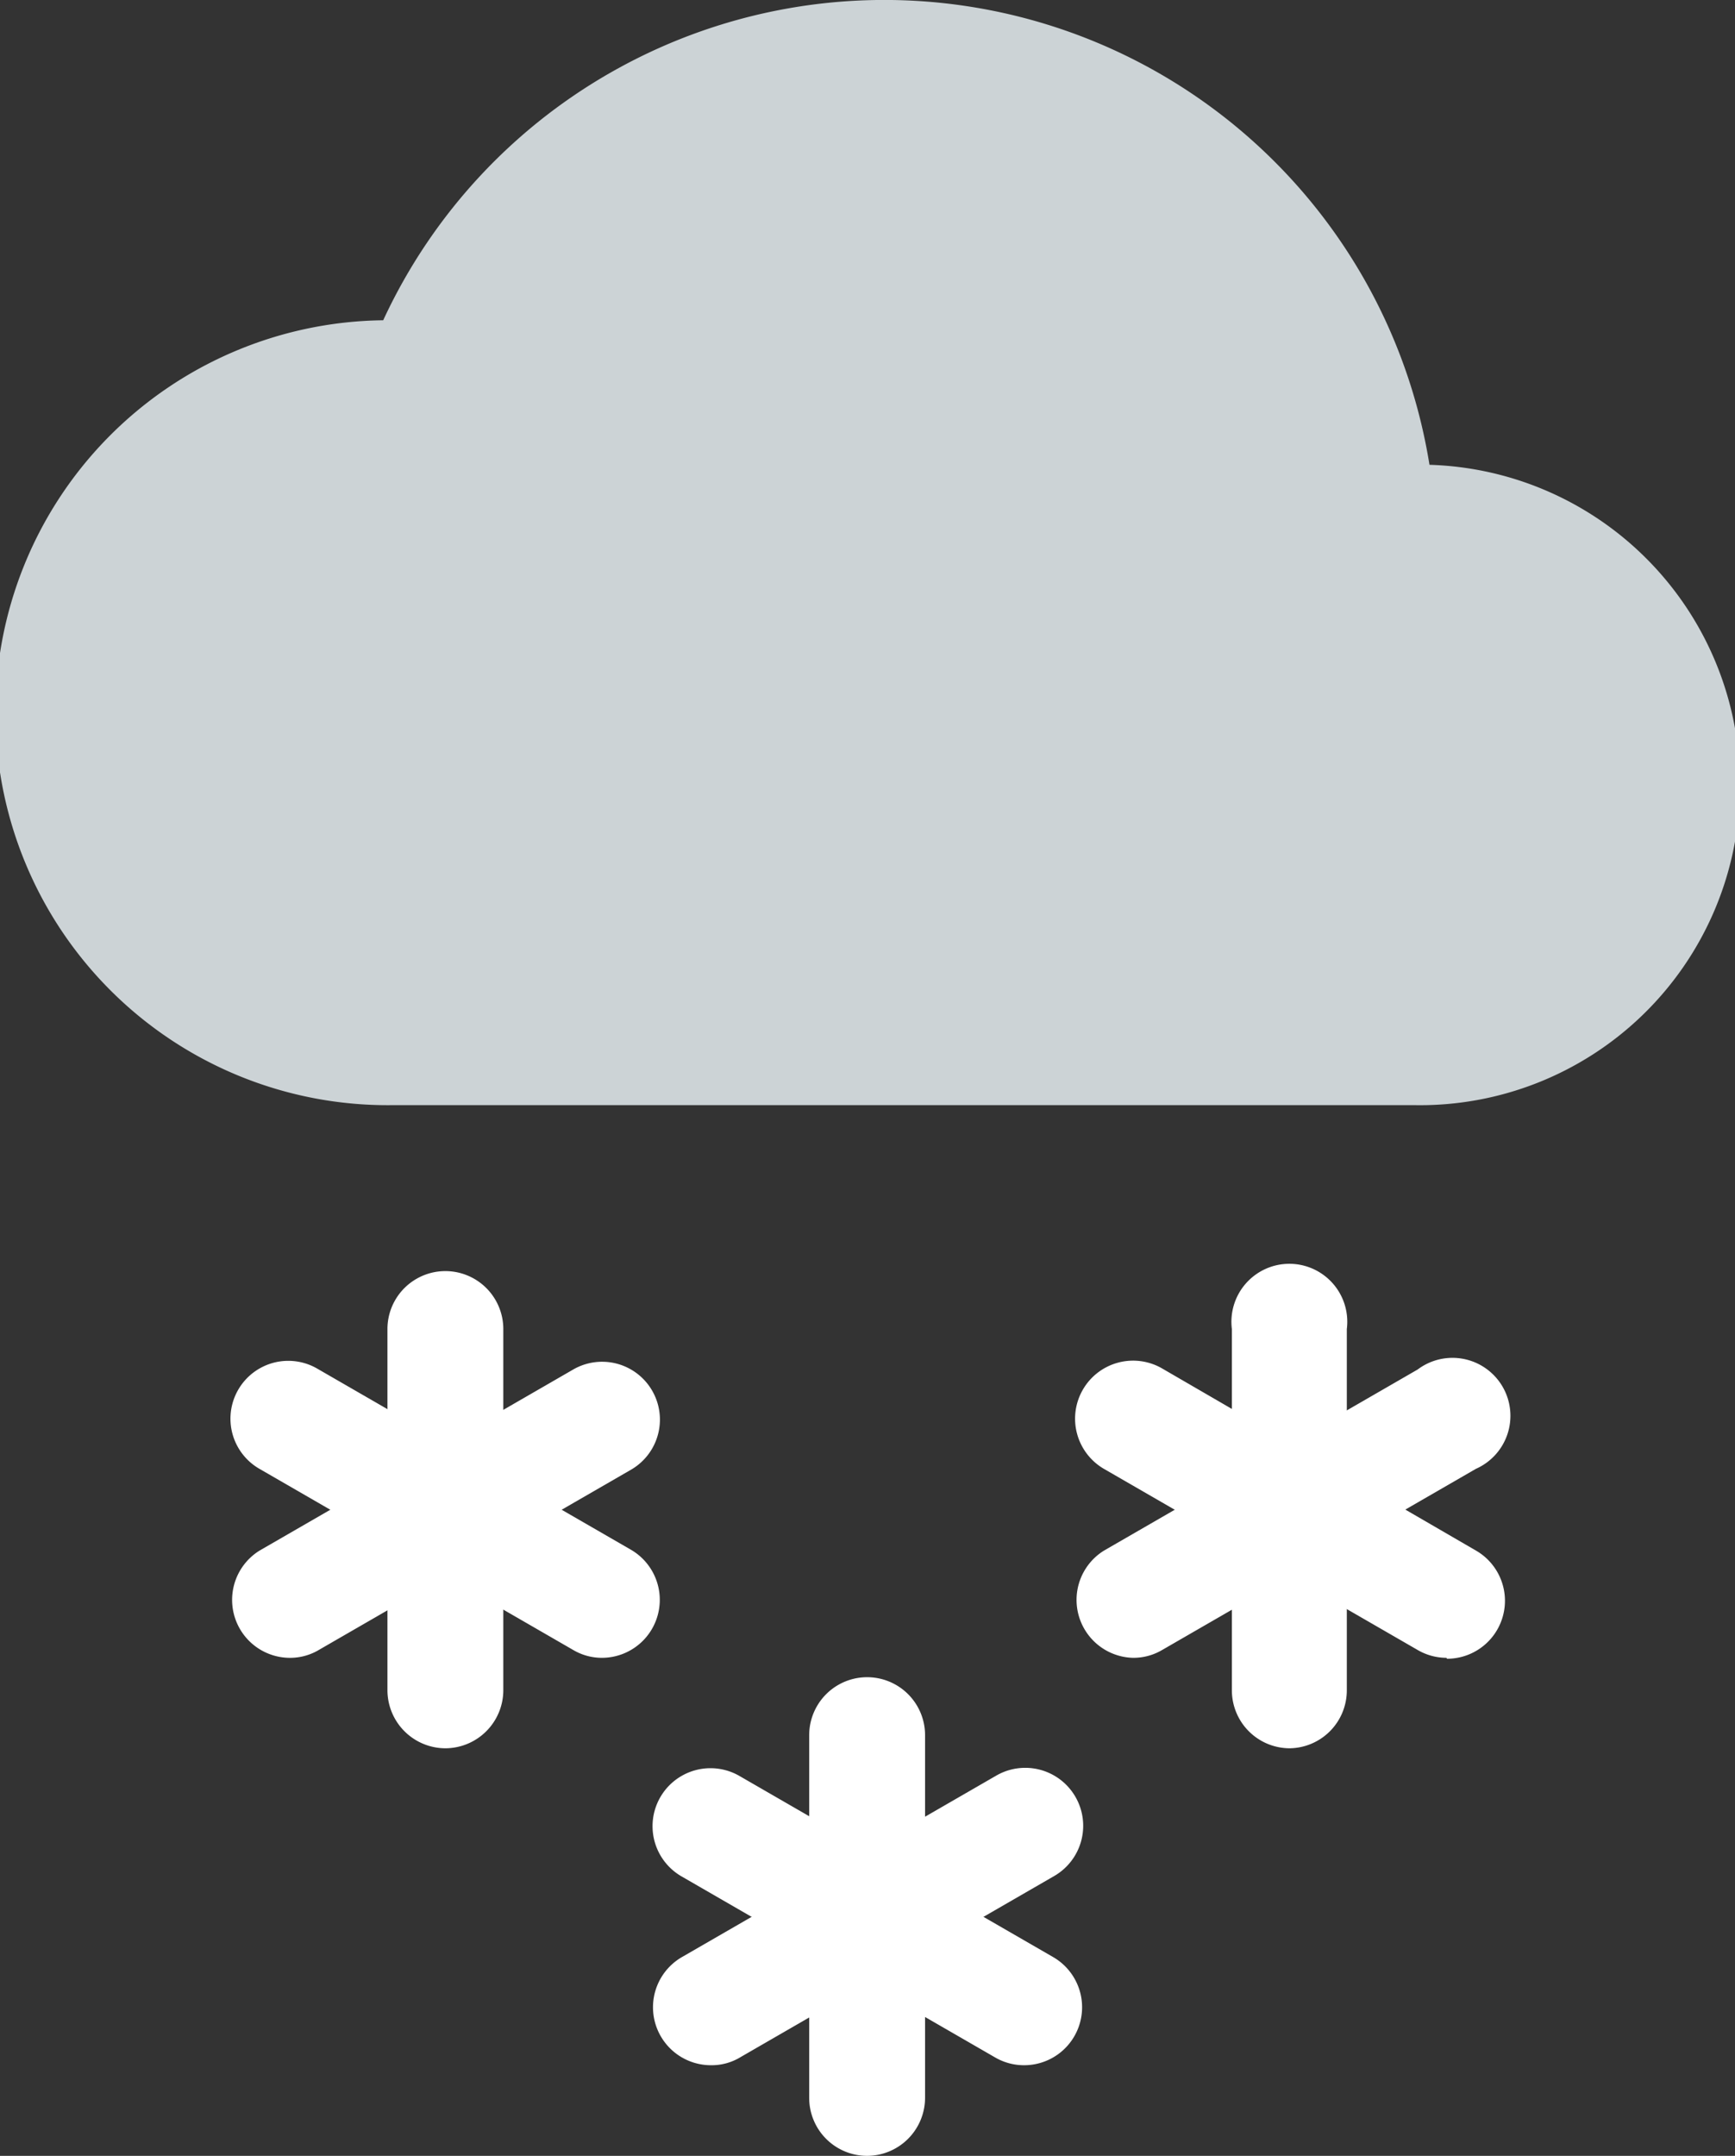 <svg xmlns="http://www.w3.org/2000/svg" viewBox="0 0 94.04 116.79"><rect x="0" y="0" width="94.04" height="116.79" fill="#333333" stroke="none"/><g id="Calque_2" data-name="Calque 2"><g id="icons"><path d="M76.68,59.87H21.26a21.26,21.26,0,0,1-.49-42.52,29.93,29.93,0,0,1,56.71,7.83,17.35,17.35,0,0,1-.8,34.69Z" style="fill:#ccd3d6"/><path d="M24.13,94.71A3.15,3.15,0,0,1,21,91.57V72a3.14,3.14,0,1,1,6.28,0V91.57A3.15,3.15,0,0,1,24.13,94.71Z" style="fill:#fff"/><path d="M32.62,89.81a3.06,3.06,0,0,1-1.56-.43l-17-9.81a3.13,3.13,0,0,1,3.13-5.43l17,9.81a3.14,3.14,0,0,1-1.57,5.86Z" style="fill:#fff"/><path d="M15.64,89.81A3.14,3.14,0,0,1,14.07,84l17-9.81a3.13,3.13,0,1,1,3.13,5.43l-17,9.81A3.06,3.06,0,0,1,15.64,89.81Z" style="fill:#fff"/><path d="M69.91,94.71a3.14,3.14,0,0,1-3.14-3.14V72A3.14,3.14,0,1,1,73,72V91.57A3.14,3.14,0,0,1,69.91,94.71Z" style="fill:#fff"/><path d="M78.4,89.81a3.12,3.12,0,0,1-1.57-.43l-17-9.81A3.14,3.14,0,1,1,63,74.14L80,84a3.14,3.14,0,0,1-1.57,5.86Z" style="fill:#fff"/><path d="M61.41,89.81A3.14,3.14,0,0,1,59.84,84l17-9.81A3.14,3.14,0,1,1,80,79.57L63,89.38A3.07,3.07,0,0,1,61.41,89.81Z" style="fill:#fff"/><path d="M47,116.79a3.14,3.14,0,0,1-3.14-3.14V94a3.14,3.14,0,1,1,6.28,0v19.62A3.15,3.15,0,0,1,47,116.79Z" style="fill:#fff"/><path d="M55.51,111.88a3.11,3.11,0,0,1-1.57-.42l-17-9.81a3.14,3.14,0,1,1,3.14-5.44l17,9.81a3.14,3.14,0,0,1-1.57,5.86Z" style="fill:#fff"/><path d="M38.53,111.88A3.14,3.14,0,0,1,37,106l17-9.81a3.14,3.14,0,1,1,3.14,5.44l-17,9.81A3,3,0,0,1,38.53,111.88Z" style="fill:#fff"/></g></g></svg>